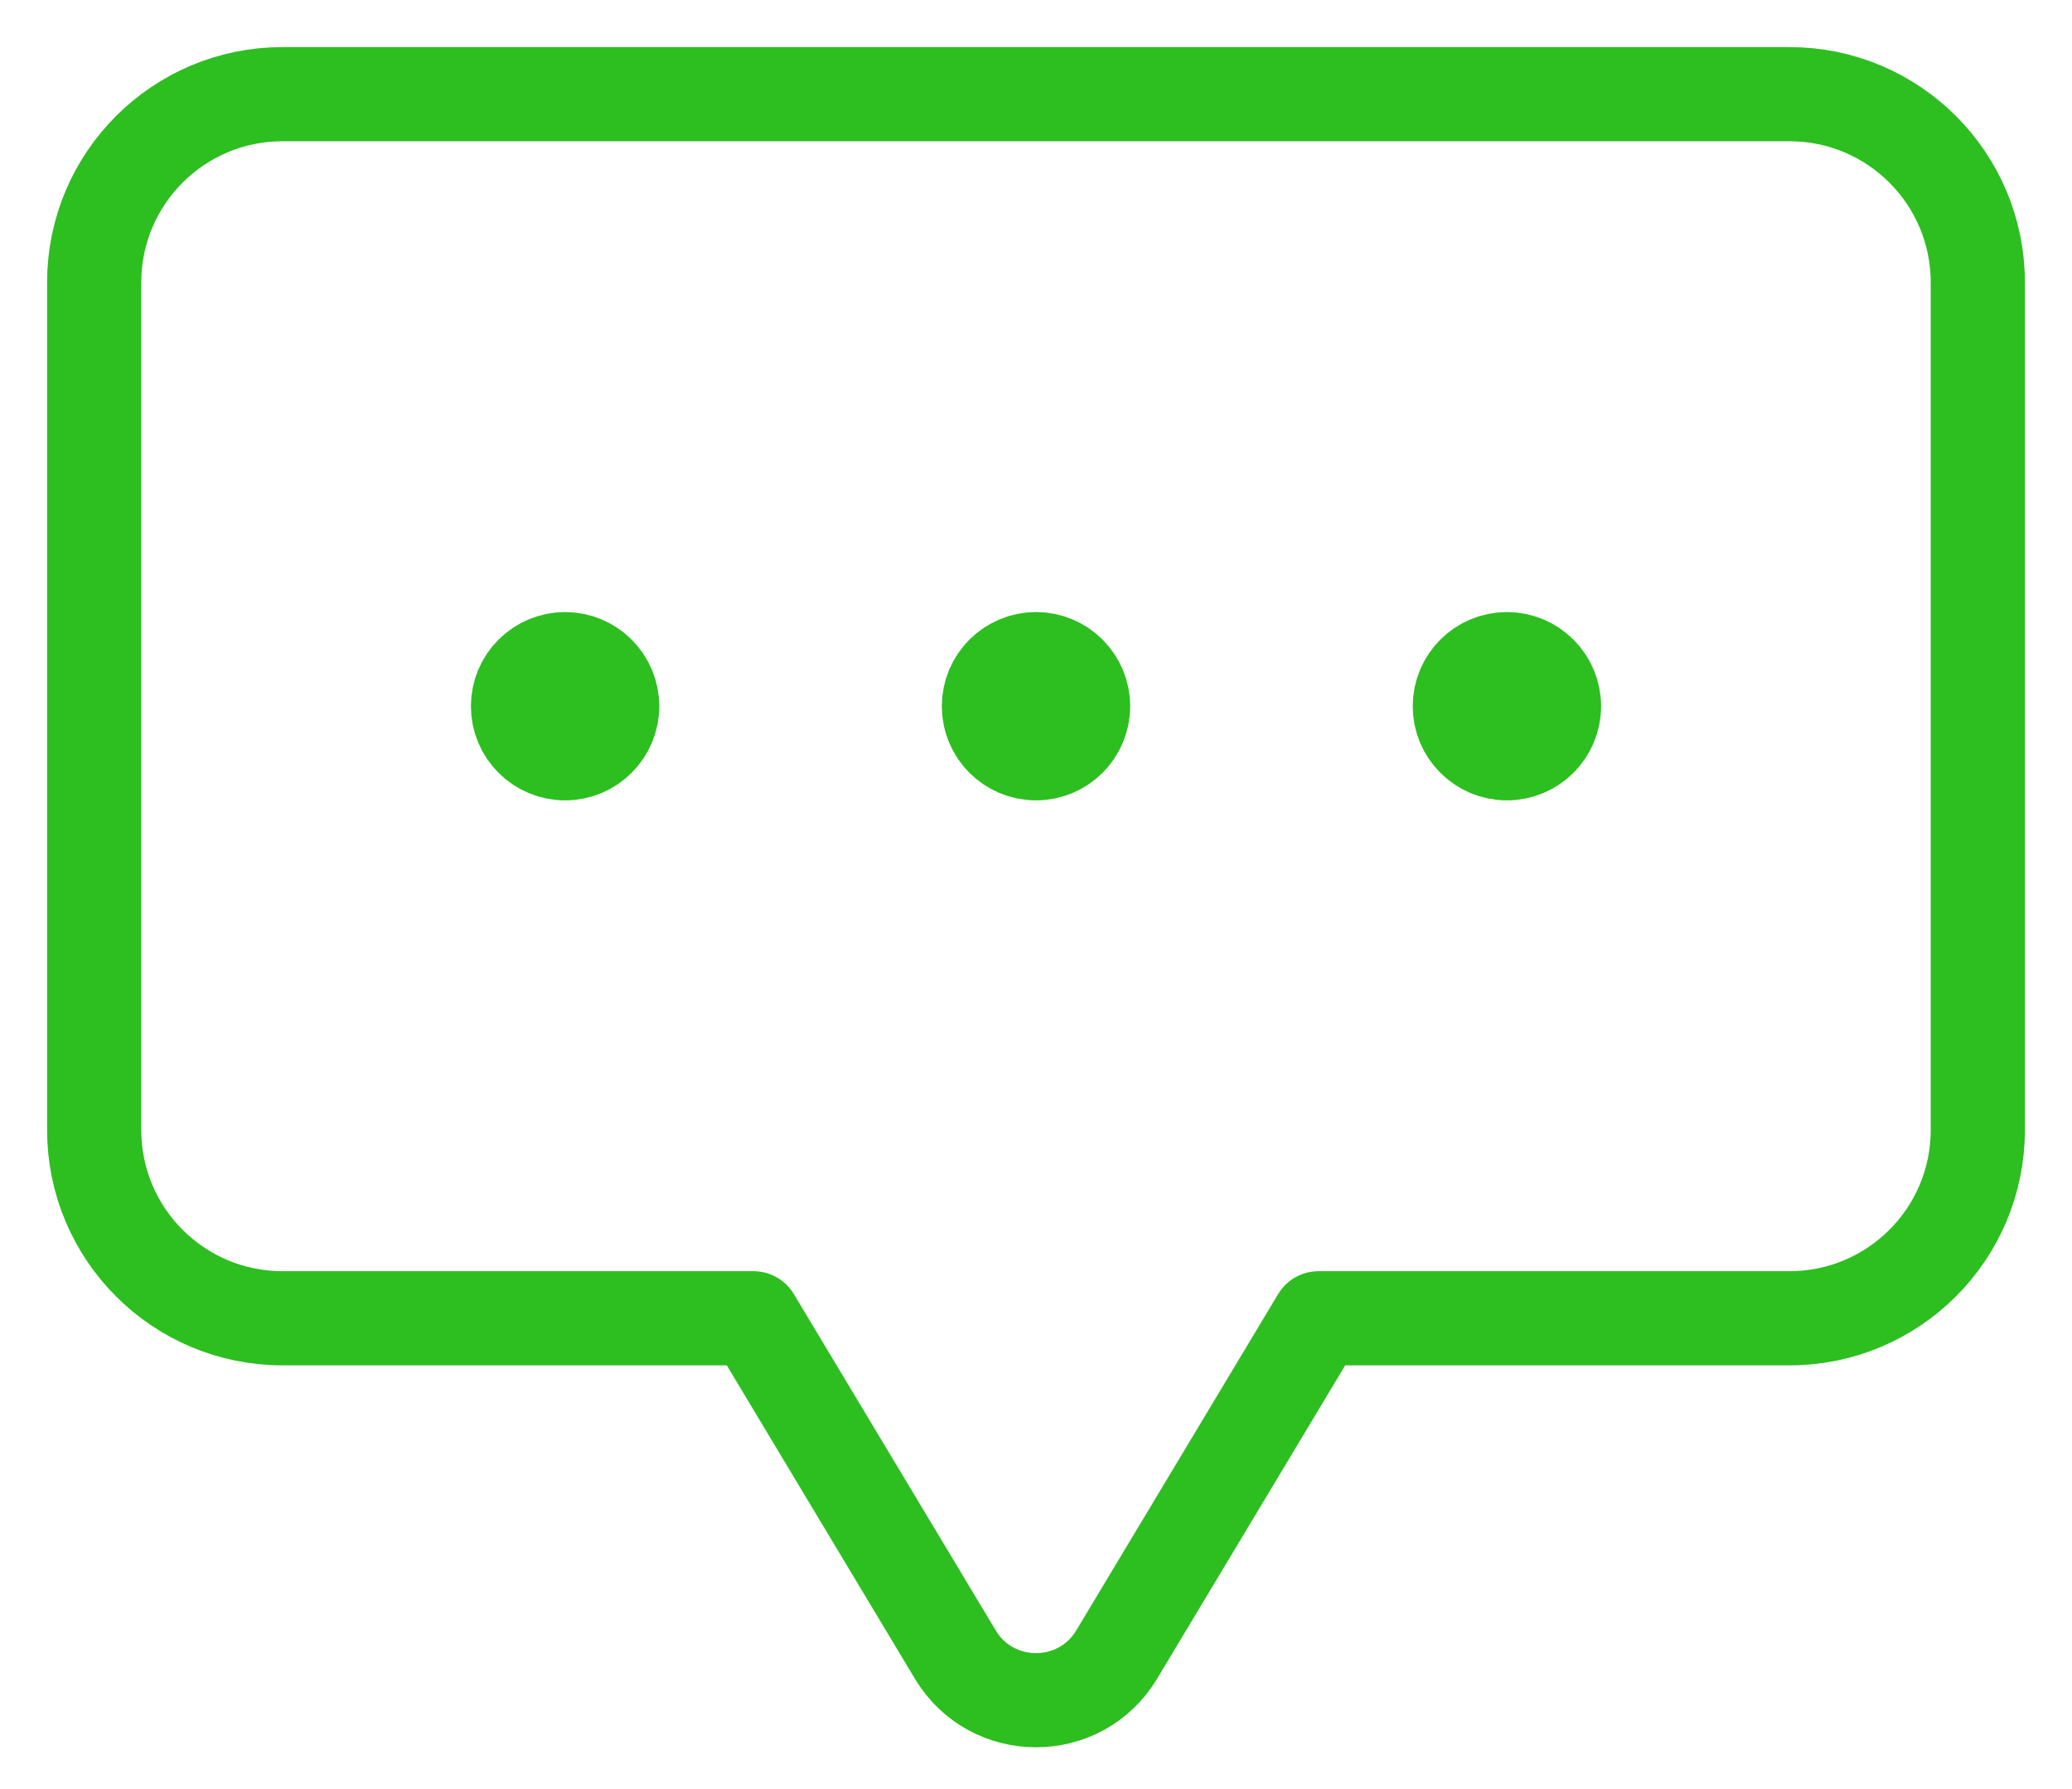 <svg width="22" height="19" viewBox="0 0 22 19" fill="none" xmlns="http://www.w3.org/2000/svg">
<path d="M3 1C1.895 1 1 1.895 1 3V12C1 13.105 1.895 14 3 14H8L10.143 17.571C10.531 18.218 11.469 18.218 11.857 17.571L14 14H19C20.105 14 21 13.105 21 12V3C21 1.895 20.105 1 19 1H3Z" stroke="#2DBE20" stroke-miterlimit="10" stroke-linecap="round" stroke-linejoin="round"/>
<path d="M15.995 7.5H16.005" stroke="#2DBE20" stroke-miterlimit="10" stroke-linecap="round"/>
<path d="M10.995 7.5H11.005" stroke="#2DBE20" stroke-miterlimit="10" stroke-linecap="round"/>
<path d="M5.995 7.5H6.005" stroke="#2DBE20" stroke-miterlimit="10" stroke-linecap="round"/>
<path d="M16 8C16.276 8 16.5 7.776 16.5 7.5C16.5 7.224 16.276 7 16 7C15.724 7 15.5 7.224 15.5 7.5C15.5 7.776 15.724 8 16 8Z" stroke="#2DBE20" stroke-miterlimit="10" stroke-linecap="round" stroke-linejoin="round"/>
<path d="M11 8C11.276 8 11.5 7.776 11.5 7.5C11.5 7.224 11.276 7 11 7C10.724 7 10.5 7.224 10.5 7.5C10.5 7.776 10.724 8 11 8Z" stroke="#2DBE20" stroke-miterlimit="10" stroke-linecap="round" stroke-linejoin="round"/>
<path d="M6 8C6.276 8 6.5 7.776 6.5 7.5C6.5 7.224 6.276 7 6 7C5.724 7 5.5 7.224 5.5 7.5C5.5 7.776 5.724 8 6 8Z" stroke="#2DBE20" stroke-miterlimit="10" stroke-linecap="round" stroke-linejoin="round"/>
</svg>
